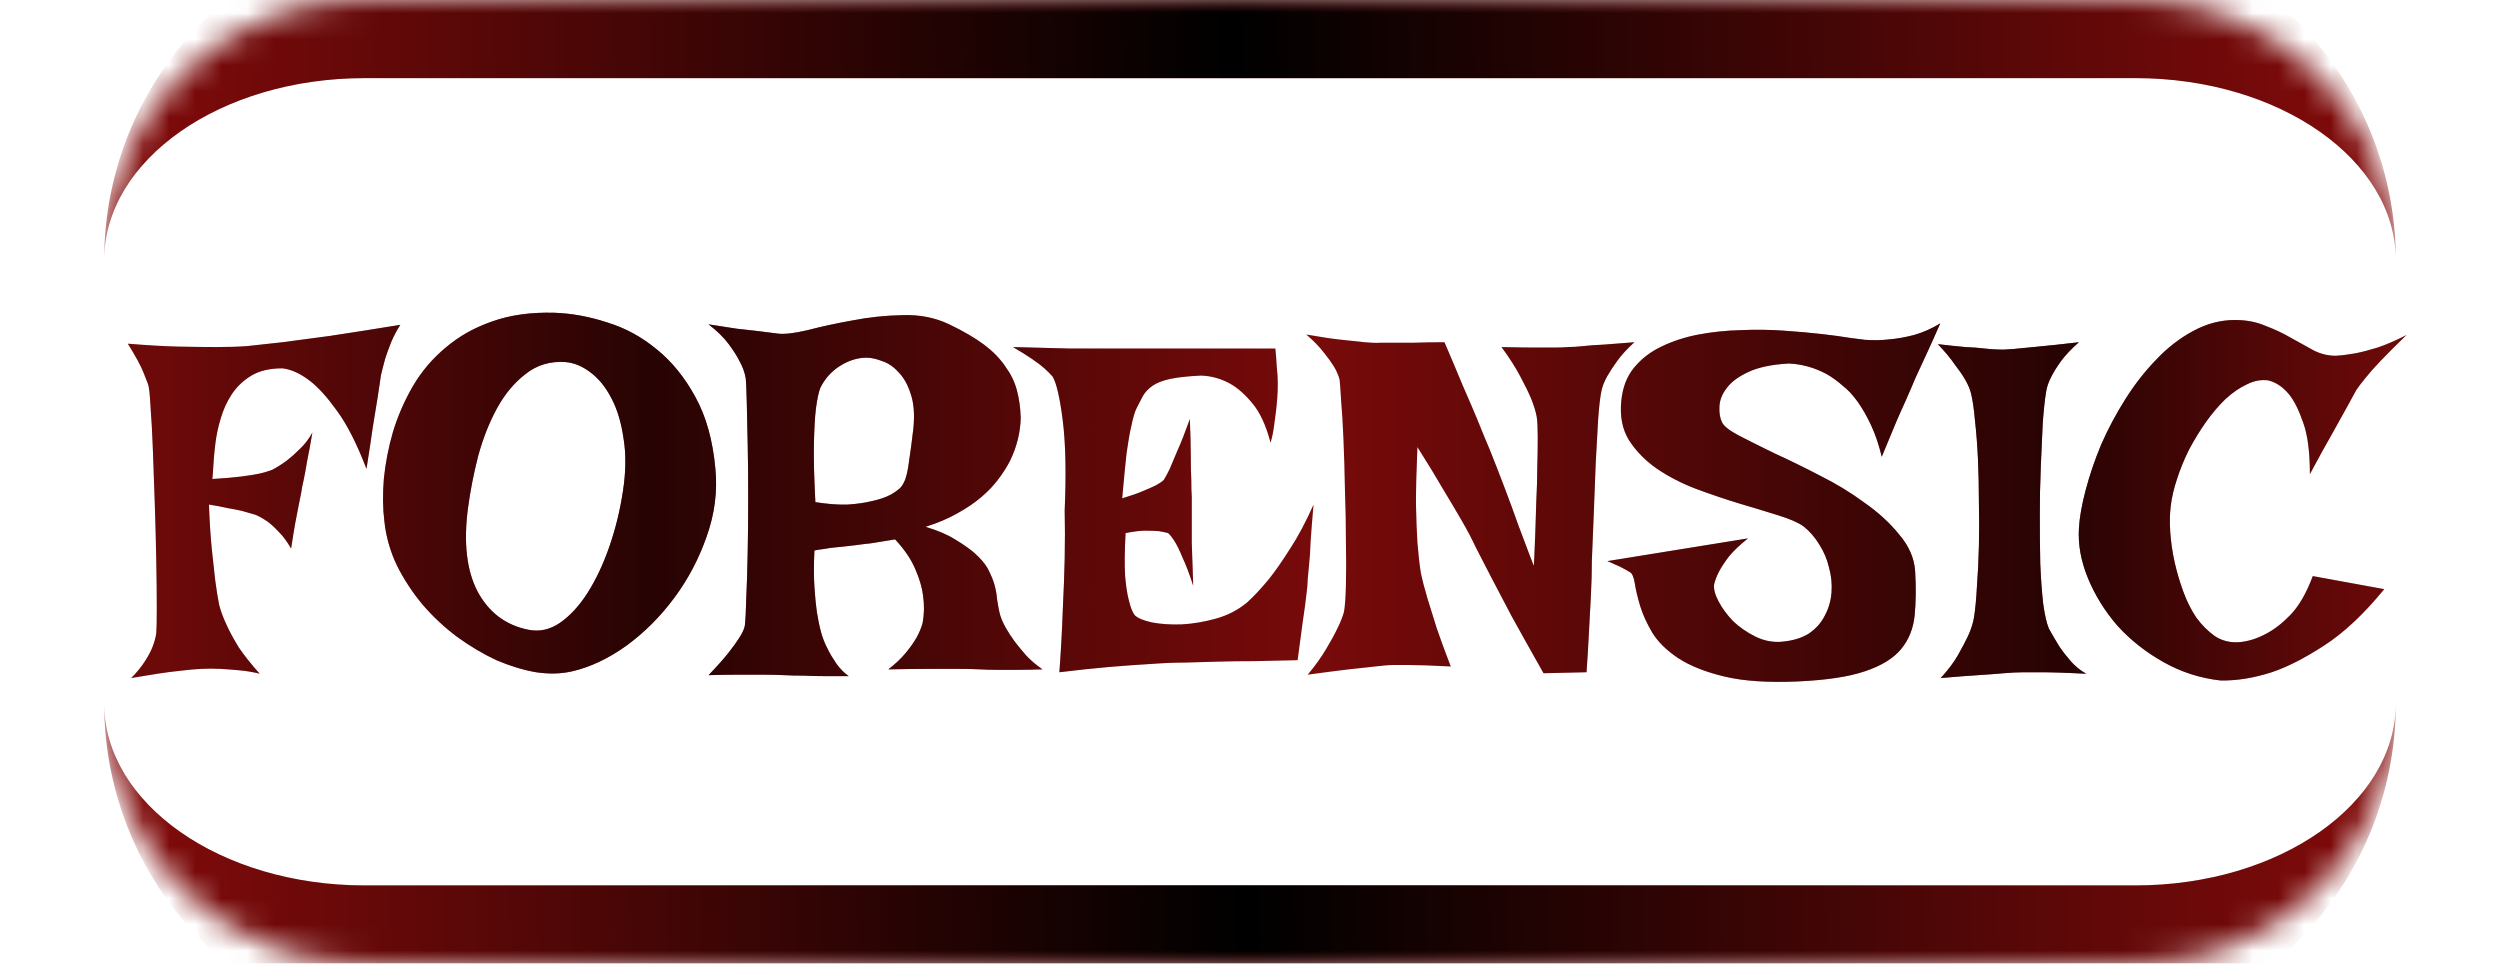 <svg width="96" height="37" viewBox="0 0 96 37" fill="none" xmlns="http://www.w3.org/2000/svg">
<mask id="path-1-inside-1_391_2066" fill="white">
<path d="M4 10C4 4.477 8.477 0 14 0H82C87.523 0 92 4.477 92 10V27C92 32.523 87.523 37 82 37H14C8.477 37 4 32.523 4 27V10Z"/>
</mask>
<path d="M4 10C4 2.82 9.82 -3 17 -3H79C86.18 -3 92 2.82 92 10C92 6.134 87.523 3 82 3H14C8.477 3 4 6.134 4 10ZM92 27C92 34.18 86.18 40 79 40H17C9.82 40 4 34.18 4 27C4 30.866 8.477 34 14 34H82C87.523 34 92 30.866 92 27ZM4 37V0V37ZM92 0V37V0Z" fill="#840B0B" mask="url(#path-1-inside-1_391_2066)"/>
<path d="M4 10C4 2.82 9.82 -3 17 -3H79C86.18 -3 92 2.82 92 10C92 6.134 87.523 3 82 3H14C8.477 3 4 6.134 4 10ZM92 27C92 34.18 86.18 40 79 40H17C9.82 40 4 34.18 4 27C4 30.866 8.477 34 14 34H82C87.523 34 92 30.866 92 27ZM4 37V0V37ZM92 0V37V0Z" fill="url(#paint0_linear_391_2066)" mask="url(#path-1-inside-1_391_2066)"/>
<path d="M4.907 13.197C5.649 13.259 6.298 13.296 6.855 13.309C7.424 13.321 7.906 13.327 8.302 13.327C8.76 13.327 9.156 13.315 9.49 13.29C9.836 13.253 10.288 13.204 10.844 13.142C11.314 13.08 11.92 12.999 12.663 12.9C13.405 12.789 14.308 12.647 15.372 12.474C15.236 12.684 15.118 12.907 15.019 13.142C14.932 13.364 14.858 13.568 14.796 13.754C14.735 13.977 14.679 14.193 14.629 14.403C14.592 14.638 14.549 14.929 14.499 15.275C14.45 15.572 14.388 15.95 14.314 16.407C14.252 16.852 14.172 17.384 14.073 18.003C13.702 17.038 13.324 16.296 12.941 15.776C12.57 15.257 12.223 14.873 11.902 14.626C11.531 14.341 11.178 14.181 10.844 14.144C10.362 14.144 9.966 14.236 9.657 14.422C9.347 14.607 9.094 14.849 8.896 15.146C8.71 15.43 8.568 15.745 8.469 16.092C8.37 16.426 8.302 16.754 8.265 17.075C8.228 17.384 8.203 17.663 8.191 17.91C8.179 18.145 8.166 18.306 8.154 18.393C8.587 18.368 8.952 18.337 9.249 18.3C9.545 18.263 9.78 18.226 9.954 18.189C10.164 18.139 10.331 18.09 10.455 18.04C10.64 17.941 10.826 17.824 11.011 17.688C11.172 17.564 11.339 17.415 11.512 17.242C11.698 17.069 11.859 16.859 11.995 16.611C11.92 17.057 11.852 17.428 11.79 17.725C11.741 18.021 11.698 18.256 11.661 18.43C11.611 18.64 11.58 18.801 11.568 18.912C11.543 19.023 11.512 19.178 11.475 19.376C11.438 19.549 11.395 19.772 11.345 20.044C11.296 20.316 11.24 20.656 11.178 21.064C11.03 20.805 10.875 20.594 10.714 20.434C10.553 20.26 10.405 20.124 10.269 20.025C10.108 19.914 9.954 19.828 9.805 19.766C9.644 19.716 9.471 19.667 9.286 19.617C9.125 19.58 8.933 19.543 8.71 19.506C8.5 19.456 8.271 19.413 8.024 19.376C8.049 20.044 8.086 20.619 8.135 21.102C8.185 21.572 8.228 21.967 8.265 22.289C8.315 22.66 8.364 22.969 8.414 23.217C8.475 23.464 8.574 23.73 8.71 24.015C8.822 24.262 8.976 24.547 9.174 24.868C9.385 25.177 9.651 25.511 9.972 25.87C9.725 25.808 9.465 25.765 9.193 25.74C8.921 25.715 8.68 25.697 8.469 25.685C8.209 25.672 7.962 25.672 7.727 25.685C7.48 25.697 7.208 25.722 6.911 25.759C6.663 25.784 6.379 25.821 6.057 25.87C5.736 25.92 5.395 25.975 5.037 26.037C5.247 25.827 5.42 25.616 5.556 25.406C5.692 25.196 5.791 25.01 5.853 24.85C5.927 24.664 5.977 24.485 6.001 24.311C6.014 24.163 6.02 23.841 6.02 23.347C6.02 22.84 6.014 22.252 6.001 21.584C5.989 20.904 5.971 20.186 5.946 19.432C5.921 18.677 5.896 17.972 5.872 17.316C5.847 16.648 5.816 16.079 5.779 15.609C5.754 15.139 5.723 14.855 5.686 14.756C5.637 14.632 5.581 14.49 5.519 14.329C5.42 14.069 5.216 13.692 4.907 13.197ZM21.291 12.01C21.959 12.034 22.633 12.158 23.313 12.381C24.006 12.591 24.643 12.938 25.224 13.42C25.805 13.89 26.3 14.502 26.709 15.257C27.117 15.999 27.37 16.908 27.469 17.984C27.556 18.863 27.445 19.735 27.135 20.601C26.838 21.454 26.424 22.24 25.892 22.957C25.36 23.674 24.748 24.287 24.055 24.794C23.363 25.289 22.67 25.616 21.977 25.777C21.556 25.876 21.093 25.889 20.585 25.814C20.091 25.728 19.584 25.573 19.064 25.351C18.557 25.116 18.056 24.819 17.561 24.46C17.079 24.101 16.64 23.693 16.244 23.235C15.848 22.765 15.514 22.258 15.242 21.714C14.982 21.17 14.821 20.601 14.759 20.007C14.697 19.512 14.691 18.968 14.741 18.374C14.803 17.768 14.92 17.168 15.093 16.574C15.279 15.968 15.532 15.387 15.854 14.83C16.188 14.261 16.609 13.766 17.116 13.346C17.623 12.913 18.217 12.579 18.897 12.344C19.59 12.096 20.387 11.985 21.291 12.01ZM17.969 19.524C17.796 20.848 17.92 21.912 18.34 22.716C18.773 23.52 19.423 24.009 20.289 24.182C20.709 24.268 21.111 24.182 21.495 23.922C21.89 23.65 22.249 23.26 22.571 22.753C22.892 22.246 23.171 21.652 23.406 20.972C23.641 20.291 23.814 19.58 23.925 18.838C24.037 18.096 24.043 17.428 23.944 16.834C23.857 16.228 23.703 15.714 23.48 15.294C23.257 14.861 22.985 14.527 22.664 14.292C22.354 14.057 22.033 13.927 21.699 13.902C21.117 13.865 20.61 14.02 20.177 14.366C19.744 14.7 19.379 15.139 19.082 15.684C18.786 16.228 18.544 16.84 18.359 17.52C18.186 18.201 18.056 18.869 17.969 19.524ZM27.209 12.455C27.605 12.517 27.964 12.573 28.286 12.622C28.607 12.659 28.886 12.69 29.121 12.715C29.393 12.752 29.634 12.783 29.844 12.808C30.104 12.845 30.494 12.801 31.013 12.678C31.533 12.542 32.102 12.418 32.72 12.307C33.351 12.183 33.994 12.115 34.65 12.102C35.306 12.078 35.905 12.195 36.45 12.455C36.994 12.715 37.439 12.975 37.786 13.234C38.132 13.494 38.404 13.773 38.602 14.069C38.812 14.354 38.961 14.657 39.047 14.979C39.134 15.3 39.183 15.653 39.196 16.036C39.183 16.605 39.047 17.156 38.788 17.688C38.676 17.91 38.528 18.145 38.342 18.393C38.169 18.628 37.953 18.856 37.693 19.079C37.433 19.302 37.124 19.512 36.765 19.71C36.419 19.908 36.011 20.081 35.541 20.23C35.998 20.366 36.376 20.526 36.672 20.712C36.982 20.898 37.229 21.071 37.415 21.231C37.637 21.429 37.804 21.621 37.916 21.807C38.052 22.066 38.144 22.289 38.194 22.475C38.243 22.66 38.274 22.84 38.287 23.013C38.311 23.174 38.342 23.34 38.379 23.514C38.416 23.687 38.497 23.885 38.621 24.107C38.72 24.281 38.837 24.46 38.973 24.645C39.097 24.806 39.239 24.98 39.4 25.165C39.573 25.351 39.783 25.53 40.031 25.703C39.684 25.715 39.363 25.722 39.066 25.722C38.781 25.722 38.534 25.722 38.324 25.722C38.076 25.722 37.841 25.715 37.619 25.703C37.396 25.691 37.118 25.685 36.784 25.685C36.499 25.685 36.134 25.685 35.689 25.685C35.256 25.685 34.73 25.691 34.112 25.703C34.384 25.493 34.607 25.283 34.78 25.072C34.953 24.862 35.089 24.67 35.188 24.497C35.299 24.299 35.38 24.107 35.429 23.922C35.491 23.588 35.497 23.241 35.448 22.883C35.411 22.574 35.312 22.233 35.151 21.862C34.99 21.479 34.73 21.095 34.372 20.712C34.013 20.774 33.71 20.823 33.462 20.86C33.227 20.885 33.023 20.91 32.85 20.935C32.652 20.959 32.491 20.978 32.368 20.99C32.256 21.003 32.133 21.015 31.997 21.027C31.885 21.04 31.762 21.058 31.625 21.083C31.502 21.095 31.384 21.114 31.273 21.139C31.248 21.671 31.248 22.134 31.273 22.53C31.298 22.914 31.329 23.235 31.366 23.495C31.415 23.804 31.471 24.07 31.533 24.293C31.595 24.516 31.681 24.732 31.793 24.942C31.879 25.116 31.99 25.301 32.127 25.499C32.263 25.685 32.417 25.839 32.59 25.963C32.269 25.963 31.959 25.963 31.663 25.963C31.378 25.963 31.118 25.957 30.883 25.944C30.611 25.944 30.351 25.938 30.104 25.926C29.857 25.913 29.578 25.907 29.269 25.907C29.009 25.907 28.7 25.907 28.341 25.907C27.995 25.907 27.618 25.913 27.209 25.926C27.531 25.592 27.785 25.307 27.97 25.072C28.156 24.837 28.298 24.639 28.397 24.479C28.508 24.305 28.576 24.157 28.601 24.033C28.626 23.835 28.644 23.483 28.657 22.976C28.681 22.456 28.7 21.862 28.712 21.194C28.725 20.526 28.731 19.828 28.731 19.098C28.731 18.368 28.725 17.688 28.712 17.057C28.7 16.413 28.688 15.863 28.675 15.405C28.663 14.948 28.651 14.657 28.638 14.533C28.601 14.31 28.521 14.088 28.397 13.865C28.298 13.667 28.156 13.445 27.97 13.197C27.785 12.95 27.531 12.703 27.209 12.455ZM34.223 18.986C34.347 18.912 34.452 18.838 34.539 18.764C34.625 18.689 34.699 18.572 34.761 18.411C34.823 18.238 34.873 17.997 34.91 17.688C34.959 17.378 35.015 16.958 35.077 16.426C35.126 15.894 35.089 15.455 34.965 15.108C34.854 14.762 34.699 14.49 34.502 14.292C34.316 14.082 34.106 13.94 33.871 13.865C33.648 13.779 33.45 13.735 33.277 13.735C32.931 13.735 32.59 13.841 32.256 14.051C31.922 14.261 31.669 14.546 31.496 14.904C31.434 15.065 31.378 15.331 31.329 15.702C31.291 16.024 31.267 16.469 31.254 17.038C31.242 17.607 31.261 18.355 31.31 19.283C31.78 19.357 32.194 19.388 32.553 19.376C32.912 19.351 33.215 19.308 33.462 19.246C33.759 19.184 34.013 19.098 34.223 18.986ZM38.899 13.327C39.765 13.352 40.482 13.37 41.051 13.383C41.633 13.383 42.103 13.383 42.461 13.383H43.445H48.974C48.999 13.63 49.017 13.871 49.03 14.106C49.054 14.329 49.067 14.527 49.067 14.7C49.067 14.911 49.061 15.102 49.048 15.275C49.036 15.449 49.017 15.634 48.993 15.832C48.968 16.005 48.943 16.191 48.919 16.389C48.894 16.587 48.85 16.791 48.789 17.001C48.615 16.333 48.38 15.826 48.084 15.479C47.799 15.133 47.508 14.88 47.211 14.719C46.865 14.533 46.5 14.434 46.117 14.422C45.609 14.447 45.214 14.49 44.929 14.552C44.645 14.614 44.422 14.7 44.261 14.812C44.1 14.923 43.977 15.053 43.89 15.201C43.816 15.337 43.736 15.492 43.649 15.665C43.575 15.813 43.507 16.042 43.445 16.352C43.383 16.611 43.321 16.964 43.259 17.409C43.21 17.855 43.154 18.43 43.092 19.135C43.426 19.036 43.692 18.943 43.89 18.856C44.1 18.77 44.267 18.696 44.391 18.634C44.527 18.56 44.626 18.491 44.688 18.43C44.737 18.355 44.812 18.219 44.911 18.021C44.985 17.848 45.084 17.613 45.208 17.316C45.344 17.02 45.504 16.611 45.69 16.092C45.715 16.661 45.727 17.137 45.727 17.52C45.727 17.892 45.733 18.195 45.746 18.43C45.746 18.702 45.752 18.918 45.764 19.079V19.784C45.764 20.044 45.764 20.396 45.764 20.842C45.776 21.275 45.795 21.825 45.82 22.493C45.671 22.035 45.535 21.677 45.412 21.417C45.3 21.145 45.201 20.941 45.115 20.805C45.016 20.644 44.929 20.533 44.855 20.471C44.768 20.446 44.651 20.421 44.502 20.396C44.366 20.384 44.193 20.378 43.983 20.378C43.785 20.378 43.531 20.409 43.222 20.471C43.185 21.151 43.179 21.701 43.204 22.122C43.241 22.53 43.29 22.846 43.352 23.068C43.414 23.328 43.488 23.514 43.575 23.625C43.686 23.736 43.909 23.829 44.243 23.903C44.577 23.965 44.954 23.99 45.374 23.977C45.807 23.953 46.247 23.879 46.692 23.755C47.137 23.631 47.533 23.427 47.879 23.143C48.139 22.908 48.417 22.611 48.714 22.252C48.962 21.943 49.234 21.553 49.531 21.083C49.84 20.613 50.143 20.044 50.44 19.376C50.391 19.933 50.353 20.396 50.329 20.768C50.316 21.126 50.298 21.417 50.273 21.64C50.248 21.899 50.23 22.097 50.217 22.233C50.217 22.382 50.199 22.592 50.162 22.864C50.137 23.099 50.094 23.421 50.032 23.829C49.982 24.225 49.914 24.732 49.828 25.351C49.246 25.363 48.696 25.375 48.176 25.388C47.657 25.388 47.199 25.394 46.803 25.406C46.333 25.419 45.9 25.431 45.504 25.443C45.096 25.443 44.645 25.462 44.15 25.499C43.717 25.524 43.204 25.561 42.61 25.61C42.029 25.66 41.385 25.728 40.68 25.814C40.742 24.973 40.785 24.182 40.81 23.439C40.847 22.685 40.872 22.023 40.884 21.454C40.897 20.786 40.897 20.168 40.884 19.599C40.946 18.176 40.921 17.026 40.81 16.148C40.699 15.269 40.569 14.706 40.42 14.459C40.346 14.372 40.241 14.267 40.105 14.144C39.994 14.045 39.839 13.927 39.641 13.791C39.443 13.655 39.196 13.5 38.899 13.327ZM50.162 12.845C50.718 12.944 51.176 13.012 51.535 13.049C51.893 13.086 52.184 13.117 52.407 13.142C52.666 13.166 52.871 13.172 53.019 13.16H53.576C53.774 13.16 54.021 13.16 54.318 13.16C54.627 13.148 55.011 13.142 55.468 13.142C55.728 13.748 55.963 14.304 56.173 14.812C56.396 15.319 56.581 15.752 56.73 16.11C56.903 16.543 57.064 16.933 57.212 17.279C57.386 17.712 57.571 18.189 57.769 18.708C57.967 19.227 58.146 19.716 58.307 20.174C58.48 20.631 58.623 21.009 58.734 21.306C58.845 21.602 58.901 21.739 58.901 21.714C58.901 21.701 58.907 21.578 58.919 21.343C58.932 21.095 58.944 20.792 58.956 20.434C58.969 20.062 58.981 19.66 58.994 19.227C59.018 18.782 59.031 18.355 59.031 17.947C59.043 17.527 59.049 17.143 59.049 16.797C59.049 16.451 59.037 16.191 59.012 16.018C58.975 15.807 58.901 15.566 58.79 15.294C58.691 15.059 58.554 14.781 58.381 14.459C58.208 14.125 57.967 13.748 57.658 13.327C58.165 13.339 58.579 13.346 58.901 13.346C59.222 13.346 59.482 13.346 59.68 13.346C59.903 13.346 60.076 13.339 60.2 13.327C60.361 13.327 60.558 13.315 60.794 13.29C61.004 13.265 61.264 13.247 61.573 13.234C61.894 13.21 62.29 13.179 62.76 13.142C62.488 13.389 62.272 13.624 62.111 13.847C61.95 14.069 61.82 14.267 61.721 14.44C61.61 14.638 61.536 14.824 61.498 14.997C61.449 15.22 61.406 15.585 61.369 16.092C61.344 16.587 61.313 17.143 61.276 17.762C61.251 18.38 61.226 19.023 61.202 19.691C61.177 20.359 61.152 20.972 61.127 21.528C61.127 21.949 61.115 22.4 61.09 22.883C61.066 23.291 61.041 23.755 61.016 24.274C60.991 24.782 60.96 25.295 60.923 25.814L59.272 25.852C58.79 24.998 58.381 24.268 58.047 23.662C57.726 23.044 57.46 22.537 57.249 22.141C57.014 21.683 56.817 21.299 56.656 20.99C56.52 20.693 56.34 20.353 56.118 19.97C55.932 19.648 55.697 19.252 55.413 18.782C55.141 18.312 54.813 17.774 54.429 17.168C54.392 18.021 54.373 18.751 54.373 19.357C54.386 19.951 54.404 20.446 54.429 20.842C54.466 21.299 54.51 21.683 54.559 21.992C54.621 22.289 54.708 22.623 54.819 22.994C54.918 23.316 55.035 23.693 55.171 24.126C55.32 24.559 55.499 25.047 55.709 25.592C54.98 25.555 54.435 25.536 54.077 25.536H53.52C53.347 25.536 53.112 25.555 52.815 25.592C52.568 25.616 52.227 25.654 51.794 25.703C51.374 25.753 50.848 25.821 50.217 25.907C50.514 25.549 50.749 25.221 50.922 24.924C51.108 24.615 51.25 24.355 51.349 24.145C51.473 23.897 51.559 23.681 51.609 23.495C51.646 23.297 51.671 22.957 51.683 22.475C51.696 21.98 51.696 21.423 51.683 20.805C51.683 20.174 51.671 19.512 51.646 18.819C51.634 18.127 51.615 17.483 51.59 16.89C51.566 16.296 51.535 15.789 51.498 15.368C51.473 14.948 51.454 14.688 51.442 14.589C51.405 14.428 51.331 14.255 51.219 14.069C51.12 13.909 50.99 13.729 50.83 13.531C50.669 13.321 50.446 13.092 50.162 12.845ZM74.505 12.418C74.332 12.814 74.178 13.16 74.041 13.457C73.905 13.754 73.788 14.008 73.689 14.218C73.578 14.453 73.485 14.663 73.411 14.849C73.349 14.985 73.268 15.17 73.169 15.405C73.07 15.616 72.947 15.894 72.798 16.24C72.662 16.574 72.483 17.007 72.26 17.539C72.149 17.081 72.013 16.679 71.852 16.333C71.691 15.987 71.518 15.684 71.332 15.424C71.147 15.164 70.949 14.954 70.739 14.793C70.541 14.62 70.343 14.477 70.145 14.366C69.687 14.119 69.205 13.983 68.698 13.958C68.03 13.995 67.504 14.106 67.121 14.292C66.749 14.465 66.477 14.669 66.304 14.904C66.131 15.127 66.038 15.362 66.026 15.609C66.013 15.844 66.044 16.042 66.119 16.203C66.18 16.352 66.397 16.525 66.768 16.723C67.151 16.921 67.609 17.149 68.141 17.409C68.685 17.657 69.267 17.941 69.885 18.263C70.504 18.572 71.073 18.918 71.592 19.302C72.124 19.673 72.57 20.081 72.928 20.526C73.299 20.959 73.503 21.423 73.54 21.918C73.578 22.549 73.572 23.118 73.522 23.625C73.472 24.132 73.299 24.565 73.002 24.924C72.706 25.283 72.242 25.567 71.611 25.777C70.992 25.988 70.133 26.117 69.032 26.167C67.894 26.216 66.96 26.155 66.23 25.981C65.5 25.808 64.906 25.573 64.449 25.276C64.003 24.98 63.669 24.652 63.447 24.293C63.236 23.934 63.082 23.594 62.983 23.273C62.884 22.939 62.816 22.654 62.779 22.419C62.742 22.172 62.68 22.023 62.593 21.974C62.494 21.912 62.395 21.856 62.296 21.807C62.21 21.757 62.117 21.714 62.018 21.677C61.919 21.627 61.82 21.584 61.721 21.547L67.121 20.675C66.811 20.922 66.57 21.151 66.397 21.361C66.236 21.572 66.112 21.757 66.026 21.918C65.927 22.104 65.859 22.277 65.822 22.438C65.797 22.611 65.853 22.827 65.989 23.087C66.125 23.347 66.31 23.6 66.545 23.848C66.793 24.083 67.077 24.281 67.399 24.441C67.721 24.602 68.055 24.67 68.401 24.645C68.834 24.608 69.186 24.503 69.459 24.33C69.731 24.145 69.935 23.916 70.071 23.644C70.219 23.371 70.306 23.075 70.331 22.753C70.355 22.431 70.324 22.116 70.238 21.807C70.164 21.485 70.04 21.188 69.867 20.916C69.694 20.631 69.489 20.396 69.254 20.211C69.044 20.062 68.716 19.92 68.271 19.784C67.838 19.648 67.349 19.5 66.805 19.339C66.273 19.178 65.723 18.992 65.154 18.782C64.597 18.572 64.09 18.312 63.632 18.003C63.187 17.694 62.828 17.329 62.556 16.908C62.296 16.488 62.197 15.98 62.259 15.387C62.309 14.88 62.47 14.459 62.742 14.125C63.026 13.779 63.379 13.507 63.799 13.309C64.232 13.098 64.709 12.944 65.228 12.845C65.76 12.746 66.298 12.69 66.842 12.678C67.399 12.653 67.943 12.659 68.475 12.696C69.019 12.733 69.508 12.777 69.941 12.826C70.374 12.876 70.739 12.925 71.036 12.975C71.345 13.012 71.537 13.037 71.611 13.049C71.933 13.074 72.254 13.067 72.576 13.03C72.86 13.005 73.169 12.95 73.503 12.863C73.85 12.764 74.184 12.616 74.505 12.418ZM74.413 13.216C74.833 13.265 75.186 13.302 75.47 13.327C75.767 13.339 76.008 13.358 76.194 13.383C76.416 13.408 76.59 13.42 76.713 13.42C76.849 13.432 77.053 13.426 77.326 13.401C77.561 13.377 77.876 13.346 78.272 13.309C78.68 13.271 79.2 13.216 79.831 13.142C79.546 13.389 79.317 13.63 79.144 13.865C78.983 14.088 78.859 14.286 78.773 14.459C78.662 14.669 78.594 14.867 78.569 15.053C78.519 15.35 78.476 15.758 78.439 16.277C78.414 16.785 78.389 17.341 78.365 17.947C78.34 18.553 78.328 19.178 78.328 19.821C78.328 20.465 78.334 21.077 78.346 21.658C78.371 22.227 78.408 22.734 78.457 23.18C78.519 23.625 78.594 23.947 78.68 24.145C78.804 24.367 78.934 24.59 79.07 24.812C79.194 24.998 79.342 25.19 79.515 25.388C79.688 25.586 79.886 25.746 80.109 25.87C79.379 25.833 78.798 25.814 78.365 25.814H77.697C77.499 25.814 77.245 25.827 76.936 25.852C76.676 25.876 76.349 25.901 75.953 25.926C75.557 25.951 75.081 25.988 74.524 26.037C74.808 25.728 75.031 25.431 75.192 25.146C75.353 24.862 75.483 24.615 75.582 24.404C75.693 24.157 75.767 23.922 75.804 23.699C75.854 23.378 75.891 22.982 75.915 22.512C75.953 22.029 75.977 21.516 75.99 20.972C76.002 20.415 76.002 19.852 75.99 19.283C75.99 18.702 75.977 18.145 75.953 17.613C75.928 17.081 75.891 16.599 75.841 16.166C75.804 15.733 75.755 15.387 75.693 15.127C75.656 14.966 75.582 14.787 75.47 14.589C75.371 14.416 75.235 14.218 75.062 13.995C74.901 13.76 74.685 13.5 74.413 13.216ZM85.824 12.288C86.257 12.288 86.646 12.362 86.993 12.511C87.351 12.647 87.679 12.801 87.976 12.975C88.285 13.148 88.576 13.309 88.848 13.457C89.12 13.593 89.399 13.661 89.683 13.661C89.906 13.649 90.159 13.618 90.444 13.568C90.691 13.519 90.976 13.445 91.297 13.346C91.631 13.234 92.002 13.074 92.411 12.863C92.002 13.259 91.668 13.593 91.409 13.865C91.161 14.125 90.97 14.341 90.834 14.515C90.673 14.713 90.555 14.867 90.481 14.979C90.407 15.115 90.295 15.319 90.147 15.591C90.011 15.838 89.825 16.172 89.59 16.593C89.355 17.001 89.058 17.539 88.7 18.207C88.7 17.354 88.613 16.692 88.44 16.222C88.279 15.752 88.1 15.393 87.902 15.146C87.667 14.861 87.401 14.682 87.104 14.607C86.832 14.57 86.56 14.62 86.288 14.756C86.016 14.88 85.743 15.065 85.471 15.312C85.211 15.56 84.958 15.857 84.71 16.203C84.475 16.537 84.259 16.89 84.061 17.261C83.876 17.632 83.721 18.009 83.597 18.393C83.474 18.764 83.393 19.11 83.356 19.432C83.319 19.716 83.313 20.05 83.337 20.434C83.362 20.805 83.418 21.188 83.504 21.584C83.591 21.967 83.702 22.345 83.838 22.716C83.974 23.087 84.141 23.421 84.339 23.718C84.55 24.002 84.785 24.237 85.044 24.423C85.304 24.596 85.601 24.676 85.935 24.664C86.306 24.639 86.671 24.528 87.03 24.33C87.339 24.169 87.654 23.922 87.976 23.588C88.298 23.241 88.576 22.753 88.811 22.122L91.557 22.623C90.766 23.588 89.992 24.311 89.238 24.794C88.496 25.276 87.828 25.616 87.234 25.814C86.541 26.037 85.886 26.142 85.267 26.13C84.488 26.043 83.758 25.808 83.078 25.425C82.397 25.041 81.81 24.578 81.315 24.033C80.832 23.477 80.455 22.87 80.183 22.215C79.911 21.559 79.793 20.916 79.831 20.285C79.855 19.865 79.942 19.376 80.09 18.819C80.239 18.25 80.437 17.669 80.684 17.075C80.944 16.481 81.253 15.9 81.612 15.331C81.971 14.762 82.366 14.255 82.799 13.81C83.232 13.352 83.702 12.987 84.21 12.715C84.729 12.43 85.267 12.288 85.824 12.288Z" fill="#840B0B"/>
<path d="M4.907 13.197C5.649 13.259 6.298 13.296 6.855 13.309C7.424 13.321 7.906 13.327 8.302 13.327C8.76 13.327 9.156 13.315 9.49 13.29C9.836 13.253 10.288 13.204 10.844 13.142C11.314 13.08 11.92 12.999 12.663 12.9C13.405 12.789 14.308 12.647 15.372 12.474C15.236 12.684 15.118 12.907 15.019 13.142C14.932 13.364 14.858 13.568 14.796 13.754C14.735 13.977 14.679 14.193 14.629 14.403C14.592 14.638 14.549 14.929 14.499 15.275C14.45 15.572 14.388 15.95 14.314 16.407C14.252 16.852 14.172 17.384 14.073 18.003C13.702 17.038 13.324 16.296 12.941 15.776C12.57 15.257 12.223 14.873 11.902 14.626C11.531 14.341 11.178 14.181 10.844 14.144C10.362 14.144 9.966 14.236 9.657 14.422C9.347 14.607 9.094 14.849 8.896 15.146C8.71 15.43 8.568 15.745 8.469 16.092C8.37 16.426 8.302 16.754 8.265 17.075C8.228 17.384 8.203 17.663 8.191 17.91C8.179 18.145 8.166 18.306 8.154 18.393C8.587 18.368 8.952 18.337 9.249 18.3C9.545 18.263 9.78 18.226 9.954 18.189C10.164 18.139 10.331 18.09 10.455 18.04C10.64 17.941 10.826 17.824 11.011 17.688C11.172 17.564 11.339 17.415 11.512 17.242C11.698 17.069 11.859 16.859 11.995 16.611C11.92 17.057 11.852 17.428 11.79 17.725C11.741 18.021 11.698 18.256 11.661 18.43C11.611 18.64 11.58 18.801 11.568 18.912C11.543 19.023 11.512 19.178 11.475 19.376C11.438 19.549 11.395 19.772 11.345 20.044C11.296 20.316 11.24 20.656 11.178 21.064C11.03 20.805 10.875 20.594 10.714 20.434C10.553 20.26 10.405 20.124 10.269 20.025C10.108 19.914 9.954 19.828 9.805 19.766C9.644 19.716 9.471 19.667 9.286 19.617C9.125 19.58 8.933 19.543 8.71 19.506C8.5 19.456 8.271 19.413 8.024 19.376C8.049 20.044 8.086 20.619 8.135 21.102C8.185 21.572 8.228 21.967 8.265 22.289C8.315 22.66 8.364 22.969 8.414 23.217C8.475 23.464 8.574 23.73 8.71 24.015C8.822 24.262 8.976 24.547 9.174 24.868C9.385 25.177 9.651 25.511 9.972 25.87C9.725 25.808 9.465 25.765 9.193 25.74C8.921 25.715 8.68 25.697 8.469 25.685C8.209 25.672 7.962 25.672 7.727 25.685C7.48 25.697 7.208 25.722 6.911 25.759C6.663 25.784 6.379 25.821 6.057 25.87C5.736 25.92 5.395 25.975 5.037 26.037C5.247 25.827 5.42 25.616 5.556 25.406C5.692 25.196 5.791 25.01 5.853 24.85C5.927 24.664 5.977 24.485 6.001 24.311C6.014 24.163 6.02 23.841 6.02 23.347C6.02 22.84 6.014 22.252 6.001 21.584C5.989 20.904 5.971 20.186 5.946 19.432C5.921 18.677 5.896 17.972 5.872 17.316C5.847 16.648 5.816 16.079 5.779 15.609C5.754 15.139 5.723 14.855 5.686 14.756C5.637 14.632 5.581 14.49 5.519 14.329C5.42 14.069 5.216 13.692 4.907 13.197ZM21.291 12.01C21.959 12.034 22.633 12.158 23.313 12.381C24.006 12.591 24.643 12.938 25.224 13.42C25.805 13.89 26.3 14.502 26.709 15.257C27.117 15.999 27.37 16.908 27.469 17.984C27.556 18.863 27.445 19.735 27.135 20.601C26.838 21.454 26.424 22.24 25.892 22.957C25.36 23.674 24.748 24.287 24.055 24.794C23.363 25.289 22.67 25.616 21.977 25.777C21.556 25.876 21.093 25.889 20.585 25.814C20.091 25.728 19.584 25.573 19.064 25.351C18.557 25.116 18.056 24.819 17.561 24.46C17.079 24.101 16.64 23.693 16.244 23.235C15.848 22.765 15.514 22.258 15.242 21.714C14.982 21.17 14.821 20.601 14.759 20.007C14.697 19.512 14.691 18.968 14.741 18.374C14.803 17.768 14.92 17.168 15.093 16.574C15.279 15.968 15.532 15.387 15.854 14.83C16.188 14.261 16.609 13.766 17.116 13.346C17.623 12.913 18.217 12.579 18.897 12.344C19.59 12.096 20.387 11.985 21.291 12.01ZM17.969 19.524C17.796 20.848 17.92 21.912 18.34 22.716C18.773 23.52 19.423 24.009 20.289 24.182C20.709 24.268 21.111 24.182 21.495 23.922C21.89 23.65 22.249 23.26 22.571 22.753C22.892 22.246 23.171 21.652 23.406 20.972C23.641 20.291 23.814 19.58 23.925 18.838C24.037 18.096 24.043 17.428 23.944 16.834C23.857 16.228 23.703 15.714 23.48 15.294C23.257 14.861 22.985 14.527 22.664 14.292C22.354 14.057 22.033 13.927 21.699 13.902C21.117 13.865 20.61 14.02 20.177 14.366C19.744 14.7 19.379 15.139 19.082 15.684C18.786 16.228 18.544 16.84 18.359 17.52C18.186 18.201 18.056 18.869 17.969 19.524ZM27.209 12.455C27.605 12.517 27.964 12.573 28.286 12.622C28.607 12.659 28.886 12.69 29.121 12.715C29.393 12.752 29.634 12.783 29.844 12.808C30.104 12.845 30.494 12.801 31.013 12.678C31.533 12.542 32.102 12.418 32.72 12.307C33.351 12.183 33.994 12.115 34.65 12.102C35.306 12.078 35.905 12.195 36.45 12.455C36.994 12.715 37.439 12.975 37.786 13.234C38.132 13.494 38.404 13.773 38.602 14.069C38.812 14.354 38.961 14.657 39.047 14.979C39.134 15.3 39.183 15.653 39.196 16.036C39.183 16.605 39.047 17.156 38.788 17.688C38.676 17.91 38.528 18.145 38.342 18.393C38.169 18.628 37.953 18.856 37.693 19.079C37.433 19.302 37.124 19.512 36.765 19.71C36.419 19.908 36.011 20.081 35.541 20.23C35.998 20.366 36.376 20.526 36.672 20.712C36.982 20.898 37.229 21.071 37.415 21.231C37.637 21.429 37.804 21.621 37.916 21.807C38.052 22.066 38.144 22.289 38.194 22.475C38.243 22.66 38.274 22.84 38.287 23.013C38.311 23.174 38.342 23.34 38.379 23.514C38.416 23.687 38.497 23.885 38.621 24.107C38.72 24.281 38.837 24.46 38.973 24.645C39.097 24.806 39.239 24.98 39.4 25.165C39.573 25.351 39.783 25.53 40.031 25.703C39.684 25.715 39.363 25.722 39.066 25.722C38.781 25.722 38.534 25.722 38.324 25.722C38.076 25.722 37.841 25.715 37.619 25.703C37.396 25.691 37.118 25.685 36.784 25.685C36.499 25.685 36.134 25.685 35.689 25.685C35.256 25.685 34.73 25.691 34.112 25.703C34.384 25.493 34.607 25.283 34.78 25.072C34.953 24.862 35.089 24.67 35.188 24.497C35.299 24.299 35.38 24.107 35.429 23.922C35.491 23.588 35.497 23.241 35.448 22.883C35.411 22.574 35.312 22.233 35.151 21.862C34.99 21.479 34.73 21.095 34.372 20.712C34.013 20.774 33.71 20.823 33.462 20.86C33.227 20.885 33.023 20.91 32.85 20.935C32.652 20.959 32.491 20.978 32.368 20.99C32.256 21.003 32.133 21.015 31.997 21.027C31.885 21.04 31.762 21.058 31.625 21.083C31.502 21.095 31.384 21.114 31.273 21.139C31.248 21.671 31.248 22.134 31.273 22.53C31.298 22.914 31.329 23.235 31.366 23.495C31.415 23.804 31.471 24.07 31.533 24.293C31.595 24.516 31.681 24.732 31.793 24.942C31.879 25.116 31.99 25.301 32.127 25.499C32.263 25.685 32.417 25.839 32.59 25.963C32.269 25.963 31.959 25.963 31.663 25.963C31.378 25.963 31.118 25.957 30.883 25.944C30.611 25.944 30.351 25.938 30.104 25.926C29.857 25.913 29.578 25.907 29.269 25.907C29.009 25.907 28.7 25.907 28.341 25.907C27.995 25.907 27.618 25.913 27.209 25.926C27.531 25.592 27.785 25.307 27.97 25.072C28.156 24.837 28.298 24.639 28.397 24.479C28.508 24.305 28.576 24.157 28.601 24.033C28.626 23.835 28.644 23.483 28.657 22.976C28.681 22.456 28.7 21.862 28.712 21.194C28.725 20.526 28.731 19.828 28.731 19.098C28.731 18.368 28.725 17.688 28.712 17.057C28.7 16.413 28.688 15.863 28.675 15.405C28.663 14.948 28.651 14.657 28.638 14.533C28.601 14.31 28.521 14.088 28.397 13.865C28.298 13.667 28.156 13.445 27.97 13.197C27.785 12.95 27.531 12.703 27.209 12.455ZM34.223 18.986C34.347 18.912 34.452 18.838 34.539 18.764C34.625 18.689 34.699 18.572 34.761 18.411C34.823 18.238 34.873 17.997 34.91 17.688C34.959 17.378 35.015 16.958 35.077 16.426C35.126 15.894 35.089 15.455 34.965 15.108C34.854 14.762 34.699 14.49 34.502 14.292C34.316 14.082 34.106 13.94 33.871 13.865C33.648 13.779 33.45 13.735 33.277 13.735C32.931 13.735 32.59 13.841 32.256 14.051C31.922 14.261 31.669 14.546 31.496 14.904C31.434 15.065 31.378 15.331 31.329 15.702C31.291 16.024 31.267 16.469 31.254 17.038C31.242 17.607 31.261 18.355 31.31 19.283C31.78 19.357 32.194 19.388 32.553 19.376C32.912 19.351 33.215 19.308 33.462 19.246C33.759 19.184 34.013 19.098 34.223 18.986ZM38.899 13.327C39.765 13.352 40.482 13.37 41.051 13.383C41.633 13.383 42.103 13.383 42.461 13.383H43.445H48.974C48.999 13.63 49.017 13.871 49.03 14.106C49.054 14.329 49.067 14.527 49.067 14.7C49.067 14.911 49.061 15.102 49.048 15.275C49.036 15.449 49.017 15.634 48.993 15.832C48.968 16.005 48.943 16.191 48.919 16.389C48.894 16.587 48.85 16.791 48.789 17.001C48.615 16.333 48.38 15.826 48.084 15.479C47.799 15.133 47.508 14.88 47.211 14.719C46.865 14.533 46.5 14.434 46.117 14.422C45.609 14.447 45.214 14.49 44.929 14.552C44.645 14.614 44.422 14.7 44.261 14.812C44.1 14.923 43.977 15.053 43.89 15.201C43.816 15.337 43.736 15.492 43.649 15.665C43.575 15.813 43.507 16.042 43.445 16.352C43.383 16.611 43.321 16.964 43.259 17.409C43.21 17.855 43.154 18.43 43.092 19.135C43.426 19.036 43.692 18.943 43.89 18.856C44.1 18.77 44.267 18.696 44.391 18.634C44.527 18.56 44.626 18.491 44.688 18.43C44.737 18.355 44.812 18.219 44.911 18.021C44.985 17.848 45.084 17.613 45.208 17.316C45.344 17.02 45.504 16.611 45.69 16.092C45.715 16.661 45.727 17.137 45.727 17.52C45.727 17.892 45.733 18.195 45.746 18.43C45.746 18.702 45.752 18.918 45.764 19.079V19.784C45.764 20.044 45.764 20.396 45.764 20.842C45.776 21.275 45.795 21.825 45.82 22.493C45.671 22.035 45.535 21.677 45.412 21.417C45.3 21.145 45.201 20.941 45.115 20.805C45.016 20.644 44.929 20.533 44.855 20.471C44.768 20.446 44.651 20.421 44.502 20.396C44.366 20.384 44.193 20.378 43.983 20.378C43.785 20.378 43.531 20.409 43.222 20.471C43.185 21.151 43.179 21.701 43.204 22.122C43.241 22.53 43.29 22.846 43.352 23.068C43.414 23.328 43.488 23.514 43.575 23.625C43.686 23.736 43.909 23.829 44.243 23.903C44.577 23.965 44.954 23.99 45.374 23.977C45.807 23.953 46.247 23.879 46.692 23.755C47.137 23.631 47.533 23.427 47.879 23.143C48.139 22.908 48.417 22.611 48.714 22.252C48.962 21.943 49.234 21.553 49.531 21.083C49.84 20.613 50.143 20.044 50.44 19.376C50.391 19.933 50.353 20.396 50.329 20.768C50.316 21.126 50.298 21.417 50.273 21.64C50.248 21.899 50.23 22.097 50.217 22.233C50.217 22.382 50.199 22.592 50.162 22.864C50.137 23.099 50.094 23.421 50.032 23.829C49.982 24.225 49.914 24.732 49.828 25.351C49.246 25.363 48.696 25.375 48.176 25.388C47.657 25.388 47.199 25.394 46.803 25.406C46.333 25.419 45.9 25.431 45.504 25.443C45.096 25.443 44.645 25.462 44.15 25.499C43.717 25.524 43.204 25.561 42.61 25.61C42.029 25.66 41.385 25.728 40.68 25.814C40.742 24.973 40.785 24.182 40.81 23.439C40.847 22.685 40.872 22.023 40.884 21.454C40.897 20.786 40.897 20.168 40.884 19.599C40.946 18.176 40.921 17.026 40.81 16.148C40.699 15.269 40.569 14.706 40.42 14.459C40.346 14.372 40.241 14.267 40.105 14.144C39.994 14.045 39.839 13.927 39.641 13.791C39.443 13.655 39.196 13.5 38.899 13.327ZM50.162 12.845C50.718 12.944 51.176 13.012 51.535 13.049C51.893 13.086 52.184 13.117 52.407 13.142C52.666 13.166 52.871 13.172 53.019 13.16H53.576C53.774 13.16 54.021 13.16 54.318 13.16C54.627 13.148 55.011 13.142 55.468 13.142C55.728 13.748 55.963 14.304 56.173 14.812C56.396 15.319 56.581 15.752 56.73 16.11C56.903 16.543 57.064 16.933 57.212 17.279C57.386 17.712 57.571 18.189 57.769 18.708C57.967 19.227 58.146 19.716 58.307 20.174C58.48 20.631 58.623 21.009 58.734 21.306C58.845 21.602 58.901 21.739 58.901 21.714C58.901 21.701 58.907 21.578 58.919 21.343C58.932 21.095 58.944 20.792 58.956 20.434C58.969 20.062 58.981 19.66 58.994 19.227C59.018 18.782 59.031 18.355 59.031 17.947C59.043 17.527 59.049 17.143 59.049 16.797C59.049 16.451 59.037 16.191 59.012 16.018C58.975 15.807 58.901 15.566 58.79 15.294C58.691 15.059 58.554 14.781 58.381 14.459C58.208 14.125 57.967 13.748 57.658 13.327C58.165 13.339 58.579 13.346 58.901 13.346C59.222 13.346 59.482 13.346 59.68 13.346C59.903 13.346 60.076 13.339 60.2 13.327C60.361 13.327 60.558 13.315 60.794 13.29C61.004 13.265 61.264 13.247 61.573 13.234C61.894 13.21 62.29 13.179 62.76 13.142C62.488 13.389 62.272 13.624 62.111 13.847C61.95 14.069 61.82 14.267 61.721 14.44C61.61 14.638 61.536 14.824 61.498 14.997C61.449 15.22 61.406 15.585 61.369 16.092C61.344 16.587 61.313 17.143 61.276 17.762C61.251 18.38 61.226 19.023 61.202 19.691C61.177 20.359 61.152 20.972 61.127 21.528C61.127 21.949 61.115 22.4 61.09 22.883C61.066 23.291 61.041 23.755 61.016 24.274C60.991 24.782 60.96 25.295 60.923 25.814L59.272 25.852C58.79 24.998 58.381 24.268 58.047 23.662C57.726 23.044 57.46 22.537 57.249 22.141C57.014 21.683 56.817 21.299 56.656 20.99C56.52 20.693 56.34 20.353 56.118 19.97C55.932 19.648 55.697 19.252 55.413 18.782C55.141 18.312 54.813 17.774 54.429 17.168C54.392 18.021 54.373 18.751 54.373 19.357C54.386 19.951 54.404 20.446 54.429 20.842C54.466 21.299 54.51 21.683 54.559 21.992C54.621 22.289 54.708 22.623 54.819 22.994C54.918 23.316 55.035 23.693 55.171 24.126C55.32 24.559 55.499 25.047 55.709 25.592C54.98 25.555 54.435 25.536 54.077 25.536H53.52C53.347 25.536 53.112 25.555 52.815 25.592C52.568 25.616 52.227 25.654 51.794 25.703C51.374 25.753 50.848 25.821 50.217 25.907C50.514 25.549 50.749 25.221 50.922 24.924C51.108 24.615 51.25 24.355 51.349 24.145C51.473 23.897 51.559 23.681 51.609 23.495C51.646 23.297 51.671 22.957 51.683 22.475C51.696 21.98 51.696 21.423 51.683 20.805C51.683 20.174 51.671 19.512 51.646 18.819C51.634 18.127 51.615 17.483 51.59 16.89C51.566 16.296 51.535 15.789 51.498 15.368C51.473 14.948 51.454 14.688 51.442 14.589C51.405 14.428 51.331 14.255 51.219 14.069C51.12 13.909 50.99 13.729 50.83 13.531C50.669 13.321 50.446 13.092 50.162 12.845ZM74.505 12.418C74.332 12.814 74.178 13.16 74.041 13.457C73.905 13.754 73.788 14.008 73.689 14.218C73.578 14.453 73.485 14.663 73.411 14.849C73.349 14.985 73.268 15.17 73.169 15.405C73.07 15.616 72.947 15.894 72.798 16.24C72.662 16.574 72.483 17.007 72.26 17.539C72.149 17.081 72.013 16.679 71.852 16.333C71.691 15.987 71.518 15.684 71.332 15.424C71.147 15.164 70.949 14.954 70.739 14.793C70.541 14.62 70.343 14.477 70.145 14.366C69.687 14.119 69.205 13.983 68.698 13.958C68.03 13.995 67.504 14.106 67.121 14.292C66.749 14.465 66.477 14.669 66.304 14.904C66.131 15.127 66.038 15.362 66.026 15.609C66.013 15.844 66.044 16.042 66.119 16.203C66.18 16.352 66.397 16.525 66.768 16.723C67.151 16.921 67.609 17.149 68.141 17.409C68.685 17.657 69.267 17.941 69.885 18.263C70.504 18.572 71.073 18.918 71.592 19.302C72.124 19.673 72.57 20.081 72.928 20.526C73.299 20.959 73.503 21.423 73.54 21.918C73.578 22.549 73.572 23.118 73.522 23.625C73.472 24.132 73.299 24.565 73.002 24.924C72.706 25.283 72.242 25.567 71.611 25.777C70.992 25.988 70.133 26.117 69.032 26.167C67.894 26.216 66.96 26.155 66.23 25.981C65.5 25.808 64.906 25.573 64.449 25.276C64.003 24.98 63.669 24.652 63.447 24.293C63.236 23.934 63.082 23.594 62.983 23.273C62.884 22.939 62.816 22.654 62.779 22.419C62.742 22.172 62.68 22.023 62.593 21.974C62.494 21.912 62.395 21.856 62.296 21.807C62.21 21.757 62.117 21.714 62.018 21.677C61.919 21.627 61.82 21.584 61.721 21.547L67.121 20.675C66.811 20.922 66.57 21.151 66.397 21.361C66.236 21.572 66.112 21.757 66.026 21.918C65.927 22.104 65.859 22.277 65.822 22.438C65.797 22.611 65.853 22.827 65.989 23.087C66.125 23.347 66.31 23.6 66.545 23.848C66.793 24.083 67.077 24.281 67.399 24.441C67.721 24.602 68.055 24.67 68.401 24.645C68.834 24.608 69.186 24.503 69.459 24.33C69.731 24.145 69.935 23.916 70.071 23.644C70.219 23.371 70.306 23.075 70.331 22.753C70.355 22.431 70.324 22.116 70.238 21.807C70.164 21.485 70.04 21.188 69.867 20.916C69.694 20.631 69.489 20.396 69.254 20.211C69.044 20.062 68.716 19.92 68.271 19.784C67.838 19.648 67.349 19.5 66.805 19.339C66.273 19.178 65.723 18.992 65.154 18.782C64.597 18.572 64.09 18.312 63.632 18.003C63.187 17.694 62.828 17.329 62.556 16.908C62.296 16.488 62.197 15.98 62.259 15.387C62.309 14.88 62.47 14.459 62.742 14.125C63.026 13.779 63.379 13.507 63.799 13.309C64.232 13.098 64.709 12.944 65.228 12.845C65.76 12.746 66.298 12.69 66.842 12.678C67.399 12.653 67.943 12.659 68.475 12.696C69.019 12.733 69.508 12.777 69.941 12.826C70.374 12.876 70.739 12.925 71.036 12.975C71.345 13.012 71.537 13.037 71.611 13.049C71.933 13.074 72.254 13.067 72.576 13.03C72.86 13.005 73.169 12.95 73.503 12.863C73.85 12.764 74.184 12.616 74.505 12.418ZM74.413 13.216C74.833 13.265 75.186 13.302 75.47 13.327C75.767 13.339 76.008 13.358 76.194 13.383C76.416 13.408 76.59 13.42 76.713 13.42C76.849 13.432 77.053 13.426 77.326 13.401C77.561 13.377 77.876 13.346 78.272 13.309C78.68 13.271 79.2 13.216 79.831 13.142C79.546 13.389 79.317 13.63 79.144 13.865C78.983 14.088 78.859 14.286 78.773 14.459C78.662 14.669 78.594 14.867 78.569 15.053C78.519 15.35 78.476 15.758 78.439 16.277C78.414 16.785 78.389 17.341 78.365 17.947C78.34 18.553 78.328 19.178 78.328 19.821C78.328 20.465 78.334 21.077 78.346 21.658C78.371 22.227 78.408 22.734 78.457 23.18C78.519 23.625 78.594 23.947 78.68 24.145C78.804 24.367 78.934 24.59 79.07 24.812C79.194 24.998 79.342 25.19 79.515 25.388C79.688 25.586 79.886 25.746 80.109 25.87C79.379 25.833 78.798 25.814 78.365 25.814H77.697C77.499 25.814 77.245 25.827 76.936 25.852C76.676 25.876 76.349 25.901 75.953 25.926C75.557 25.951 75.081 25.988 74.524 26.037C74.808 25.728 75.031 25.431 75.192 25.146C75.353 24.862 75.483 24.615 75.582 24.404C75.693 24.157 75.767 23.922 75.804 23.699C75.854 23.378 75.891 22.982 75.915 22.512C75.953 22.029 75.977 21.516 75.99 20.972C76.002 20.415 76.002 19.852 75.99 19.283C75.99 18.702 75.977 18.145 75.953 17.613C75.928 17.081 75.891 16.599 75.841 16.166C75.804 15.733 75.755 15.387 75.693 15.127C75.656 14.966 75.582 14.787 75.47 14.589C75.371 14.416 75.235 14.218 75.062 13.995C74.901 13.76 74.685 13.5 74.413 13.216ZM85.824 12.288C86.257 12.288 86.646 12.362 86.993 12.511C87.351 12.647 87.679 12.801 87.976 12.975C88.285 13.148 88.576 13.309 88.848 13.457C89.12 13.593 89.399 13.661 89.683 13.661C89.906 13.649 90.159 13.618 90.444 13.568C90.691 13.519 90.976 13.445 91.297 13.346C91.631 13.234 92.002 13.074 92.411 12.863C92.002 13.259 91.668 13.593 91.409 13.865C91.161 14.125 90.97 14.341 90.834 14.515C90.673 14.713 90.555 14.867 90.481 14.979C90.407 15.115 90.295 15.319 90.147 15.591C90.011 15.838 89.825 16.172 89.59 16.593C89.355 17.001 89.058 17.539 88.7 18.207C88.7 17.354 88.613 16.692 88.44 16.222C88.279 15.752 88.1 15.393 87.902 15.146C87.667 14.861 87.401 14.682 87.104 14.607C86.832 14.57 86.56 14.62 86.288 14.756C86.016 14.88 85.743 15.065 85.471 15.312C85.211 15.56 84.958 15.857 84.71 16.203C84.475 16.537 84.259 16.89 84.061 17.261C83.876 17.632 83.721 18.009 83.597 18.393C83.474 18.764 83.393 19.11 83.356 19.432C83.319 19.716 83.313 20.05 83.337 20.434C83.362 20.805 83.418 21.188 83.504 21.584C83.591 21.967 83.702 22.345 83.838 22.716C83.974 23.087 84.141 23.421 84.339 23.718C84.55 24.002 84.785 24.237 85.044 24.423C85.304 24.596 85.601 24.676 85.935 24.664C86.306 24.639 86.671 24.528 87.03 24.33C87.339 24.169 87.654 23.922 87.976 23.588C88.298 23.241 88.576 22.753 88.811 22.122L91.557 22.623C90.766 23.588 89.992 24.311 89.238 24.794C88.496 25.276 87.828 25.616 87.234 25.814C86.541 26.037 85.886 26.142 85.267 26.13C84.488 26.043 83.758 25.808 83.078 25.425C82.397 25.041 81.81 24.578 81.315 24.033C80.832 23.477 80.455 22.87 80.183 22.215C79.911 21.559 79.793 20.916 79.831 20.285C79.855 19.865 79.942 19.376 80.09 18.819C80.239 18.25 80.437 17.669 80.684 17.075C80.944 16.481 81.253 15.9 81.612 15.331C81.971 14.762 82.366 14.255 82.799 13.81C83.232 13.352 83.702 12.987 84.21 12.715C84.729 12.43 85.267 12.288 85.824 12.288Z" fill="url(#paint1_linear_391_2066)"/>
<defs>
<linearGradient id="paint0_linear_391_2066" x1="4" y1="19.097" x2="92.003" y2="17.455" gradientUnits="userSpaceOnUse">
<stop stop-opacity="0"/>
<stop offset="0.495"/>
<stop offset="1" stop-opacity="0"/>
</linearGradient>
<linearGradient id="paint1_linear_391_2066" x1="0" y1="16" x2="96" y2="16" gradientUnits="userSpaceOnUse">
<stop offset="0.066" stop-opacity="0.18"/>
<stop offset="0.261" stop-opacity="0.7"/>
<stop offset="0.526" stop-opacity="0.09"/>
<stop offset="0.826" stop-opacity="0.7"/>
<stop offset="1" stop-opacity="0"/>
</linearGradient>
</defs>
</svg>
